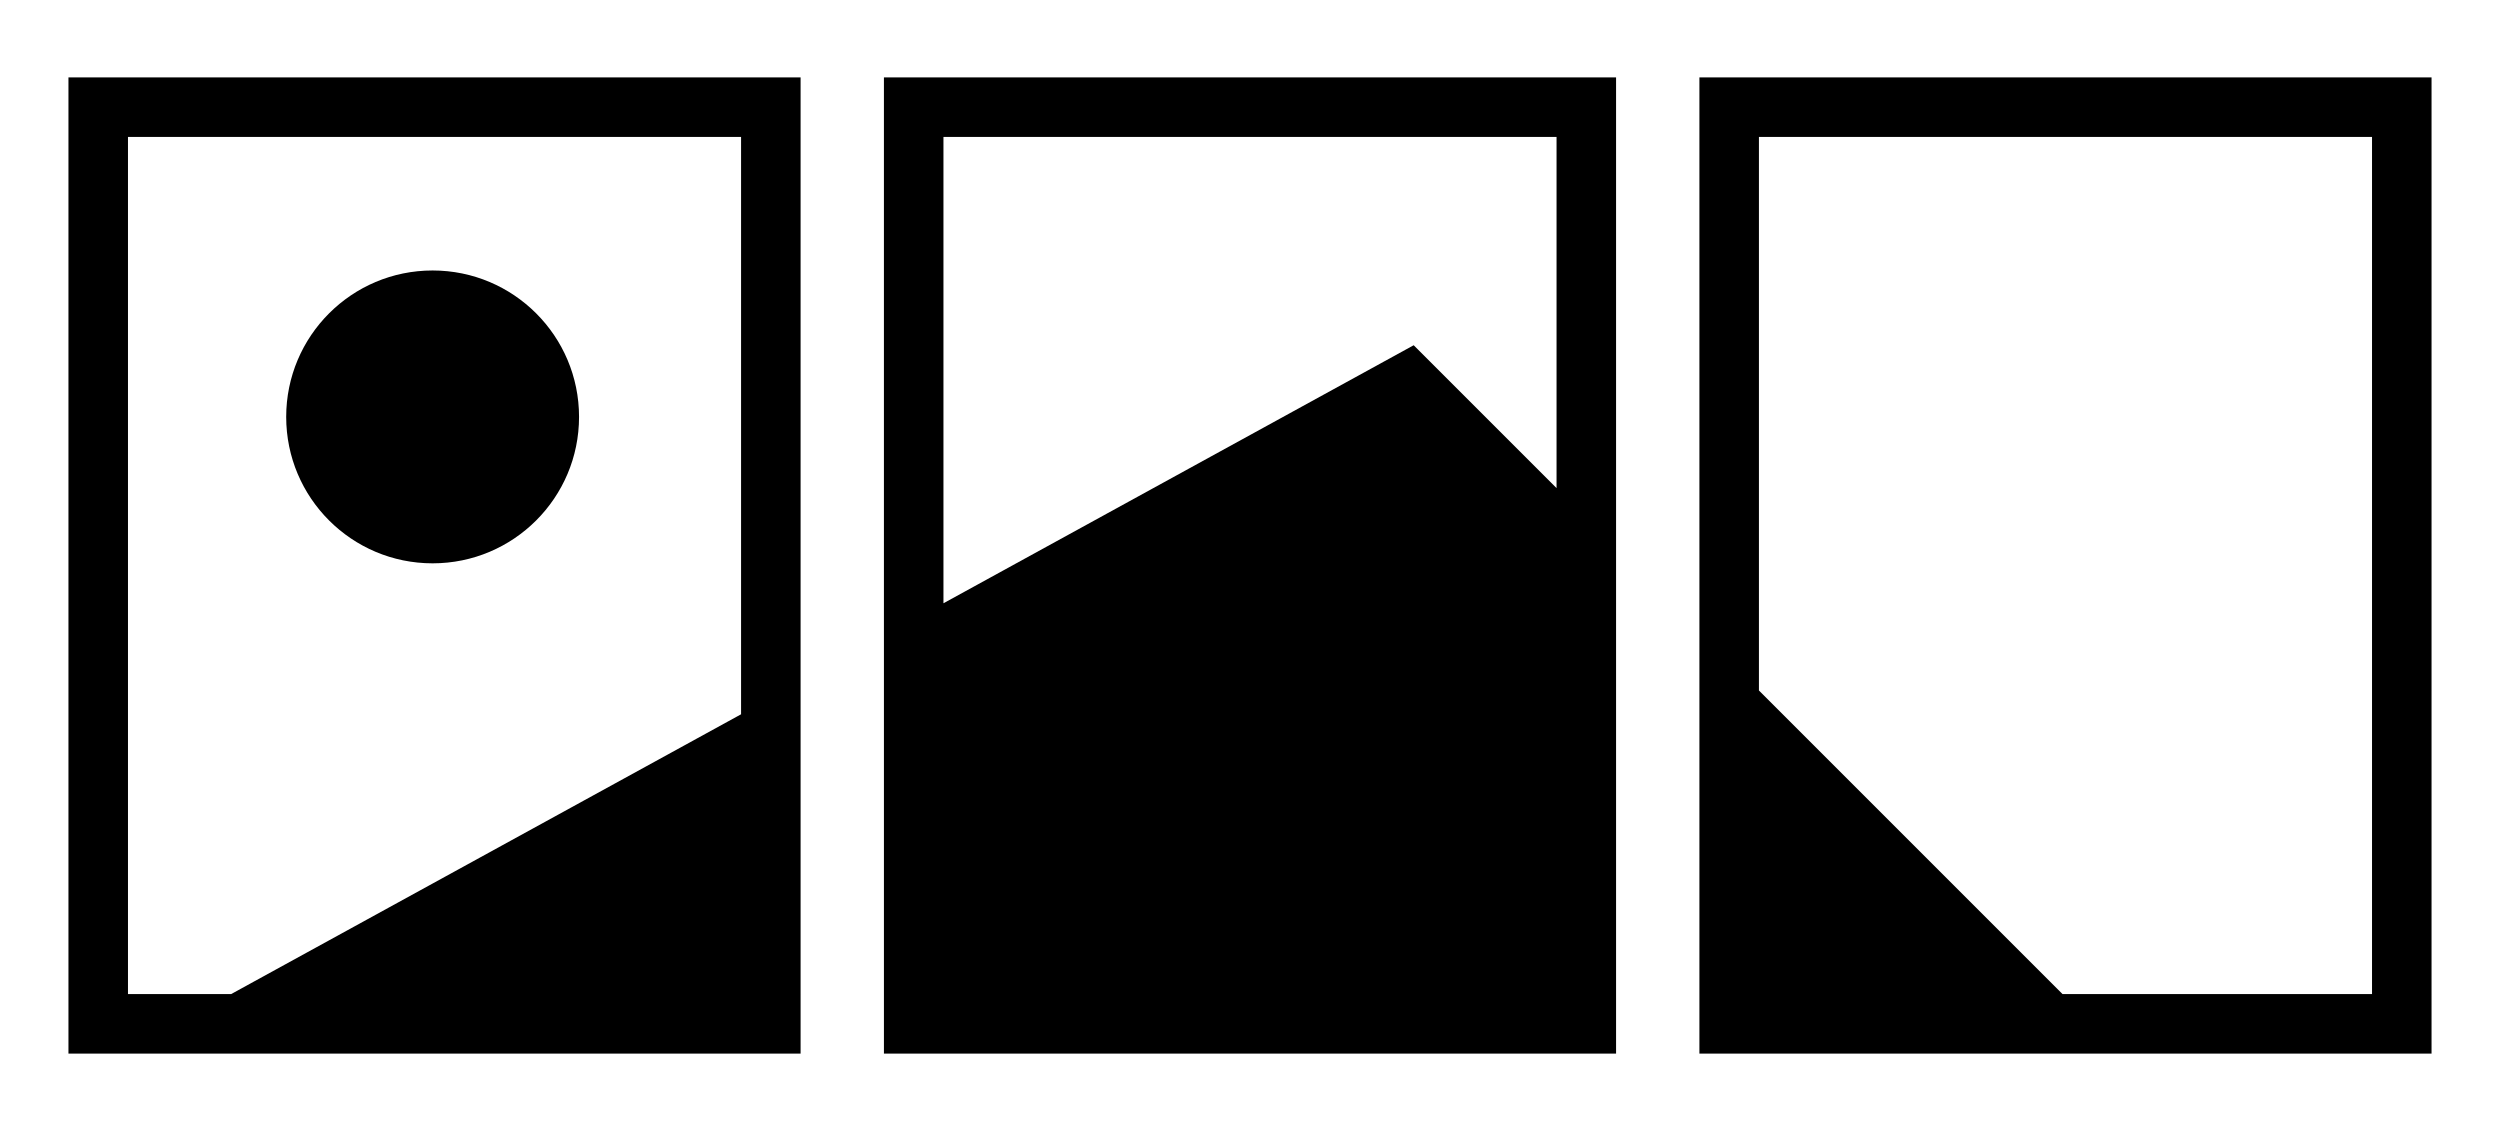 <svg xmlns="http://www.w3.org/2000/svg" viewBox="0 0 420 190"><defs><style>.cls-1{fill:#fff;}</style></defs><g id="Layer_2" data-name="Layer 2"><g id="Layer_1-2" data-name="Layer 1"><rect class="cls-1" width="420" height="190"/><path d="M11.5,177h123V13H11.5Zm10-154h103v97L38.84,167H21.5Z"/><path d="M148.5,106.83V177h123V13h-123ZM158.5,23h103V82l-24-24-79,43.35Z"/><path d="M285.5,13V177h123V13Zm113,154h-52l-51-51V23h103Z"/><circle cx="72.68" cy="70.04" r="24.6"/></g></g></svg>